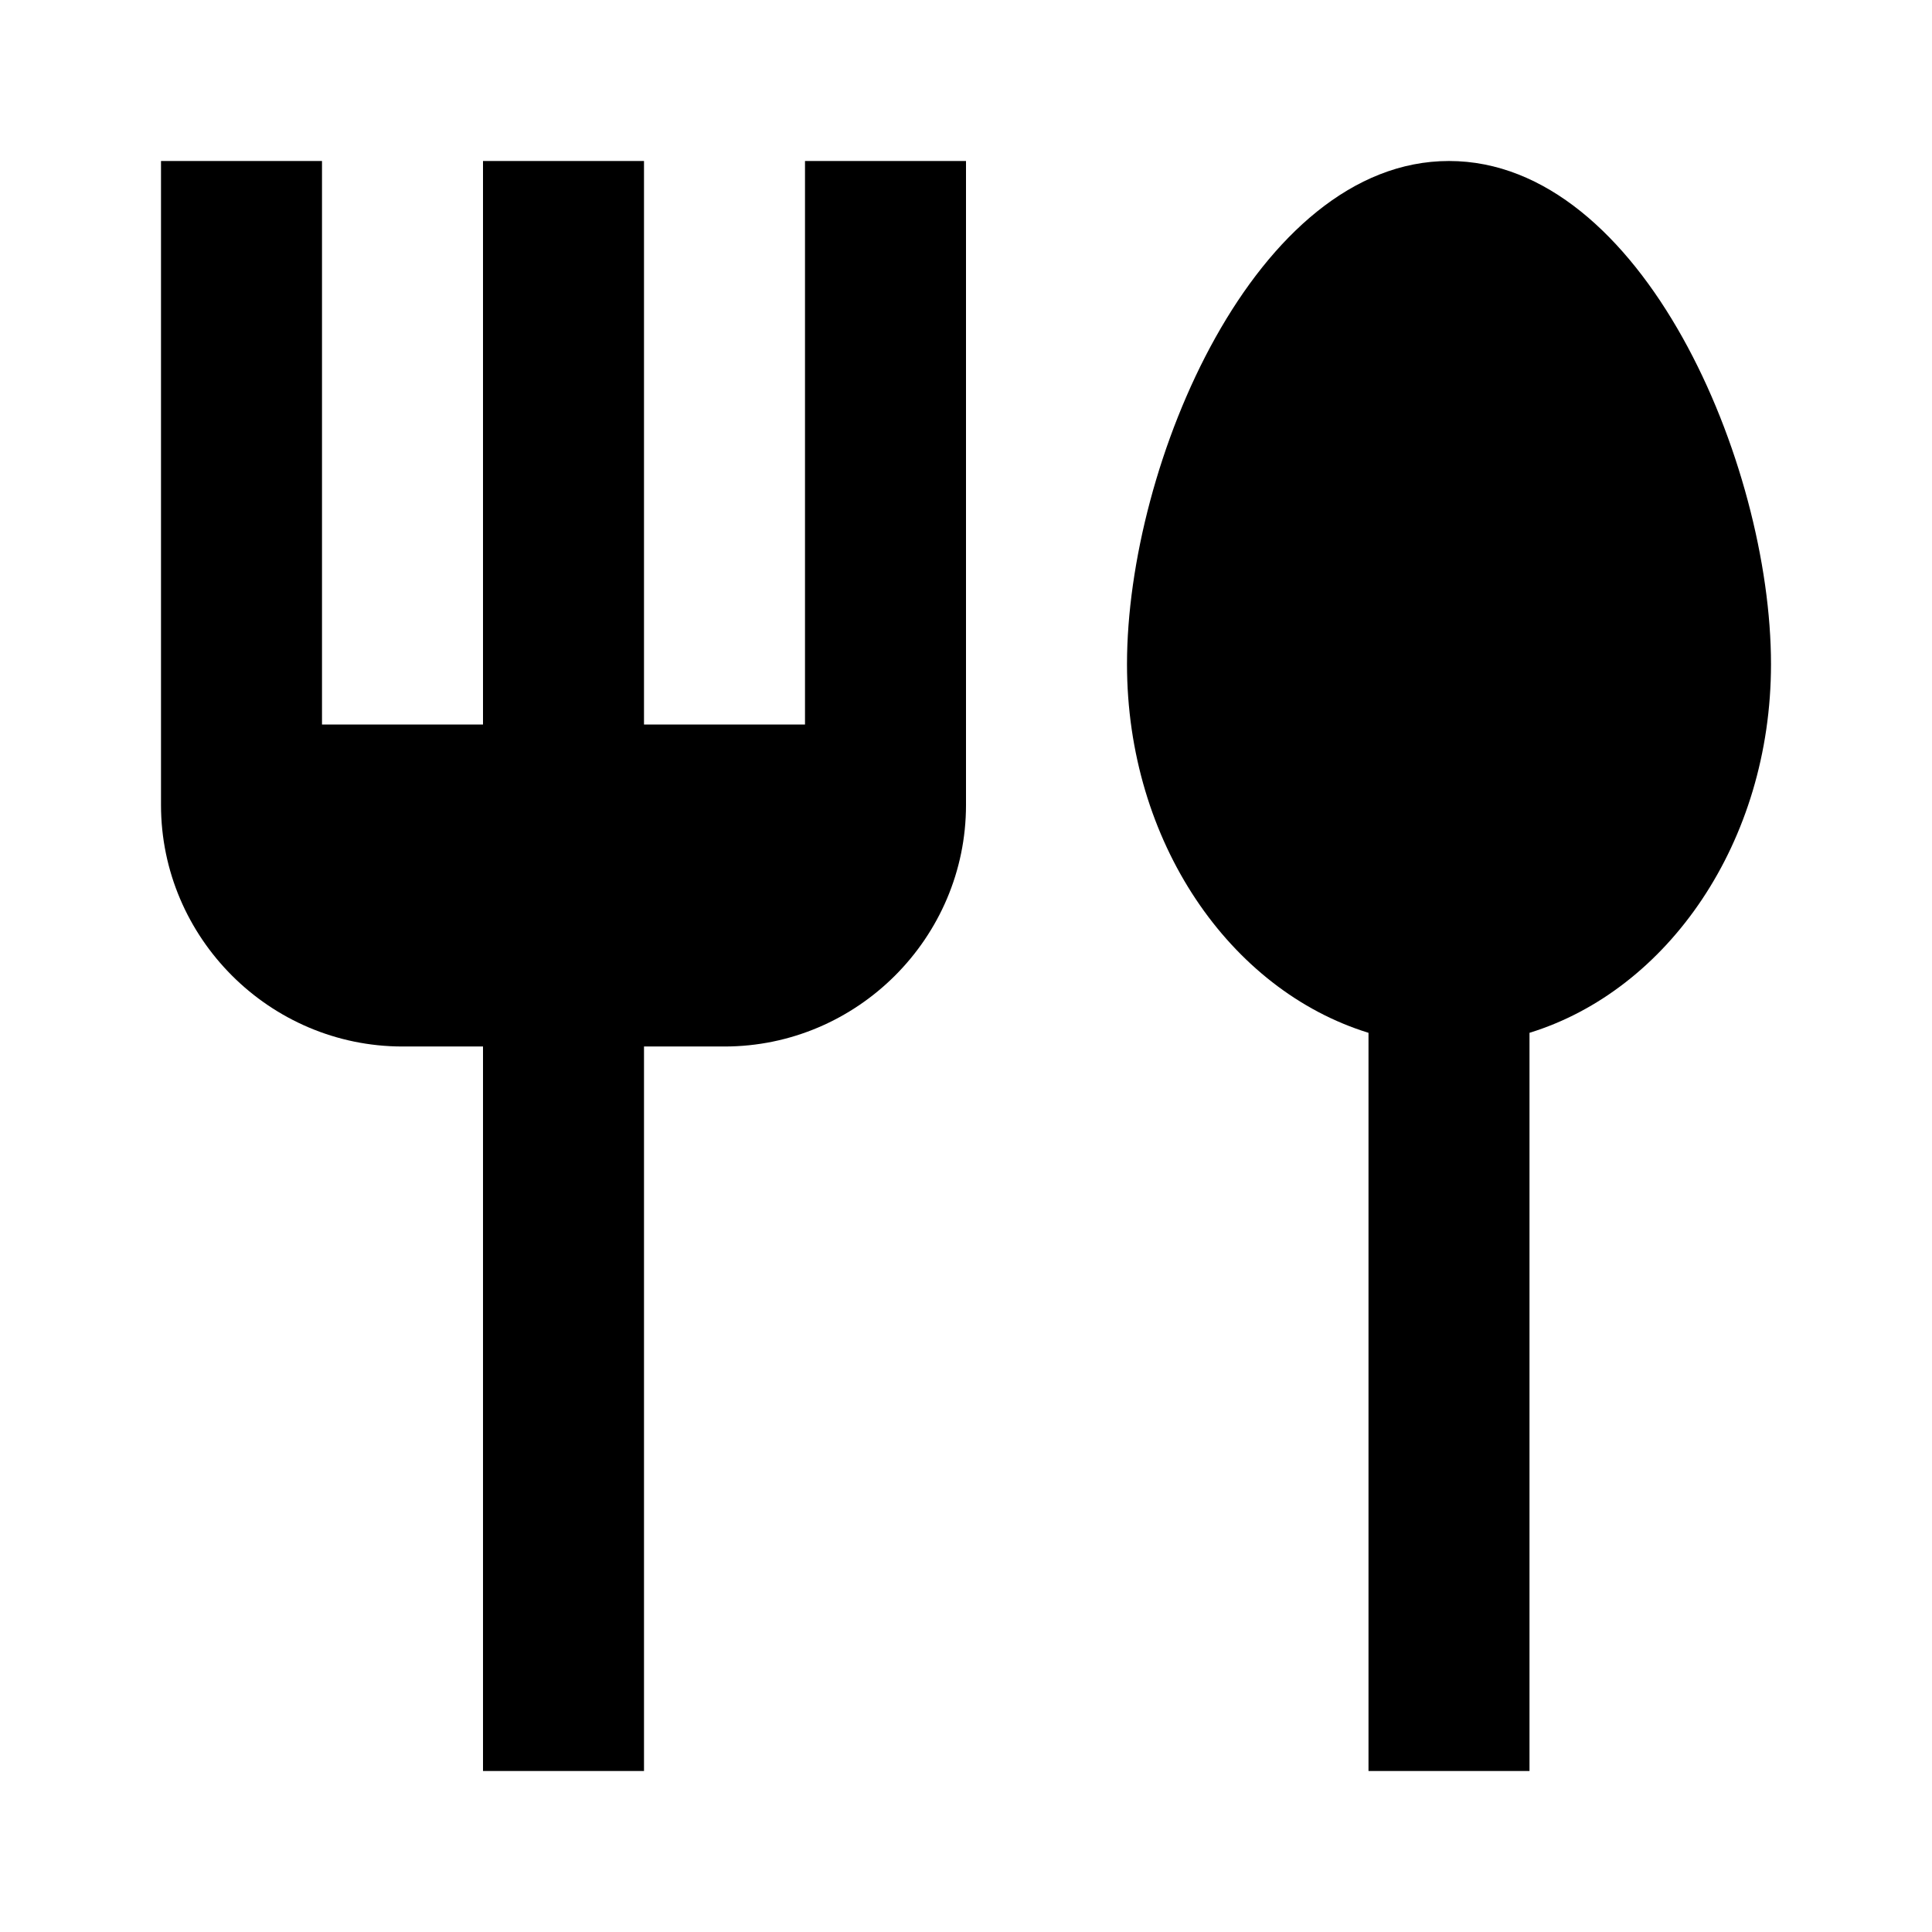 <svg width="24" height="24" fill="currentColor" viewBox="0 0 24 24" transform="" id="injected-svg"><!--Boxicons v3.0 https://boxicons.com | License  https://docs.boxicons.com/free--><path d="m10,9h-2V2h-2v7h-2V2h-2v8c0,1.65,1.35,3,3,3h1v9h2v-9h1c1.65,0,3-1.35,3-3V2h-2v7Z"></path><path d="m18,2c-2.4,0-4,3.76-4,6.25,0,2.21,1.28,4.05,3,4.58v9.17h2v-9.17c1.72-.53,3-2.37,3-4.58,0-2.49-1.6-6.25-4-6.25Z"></path></svg>